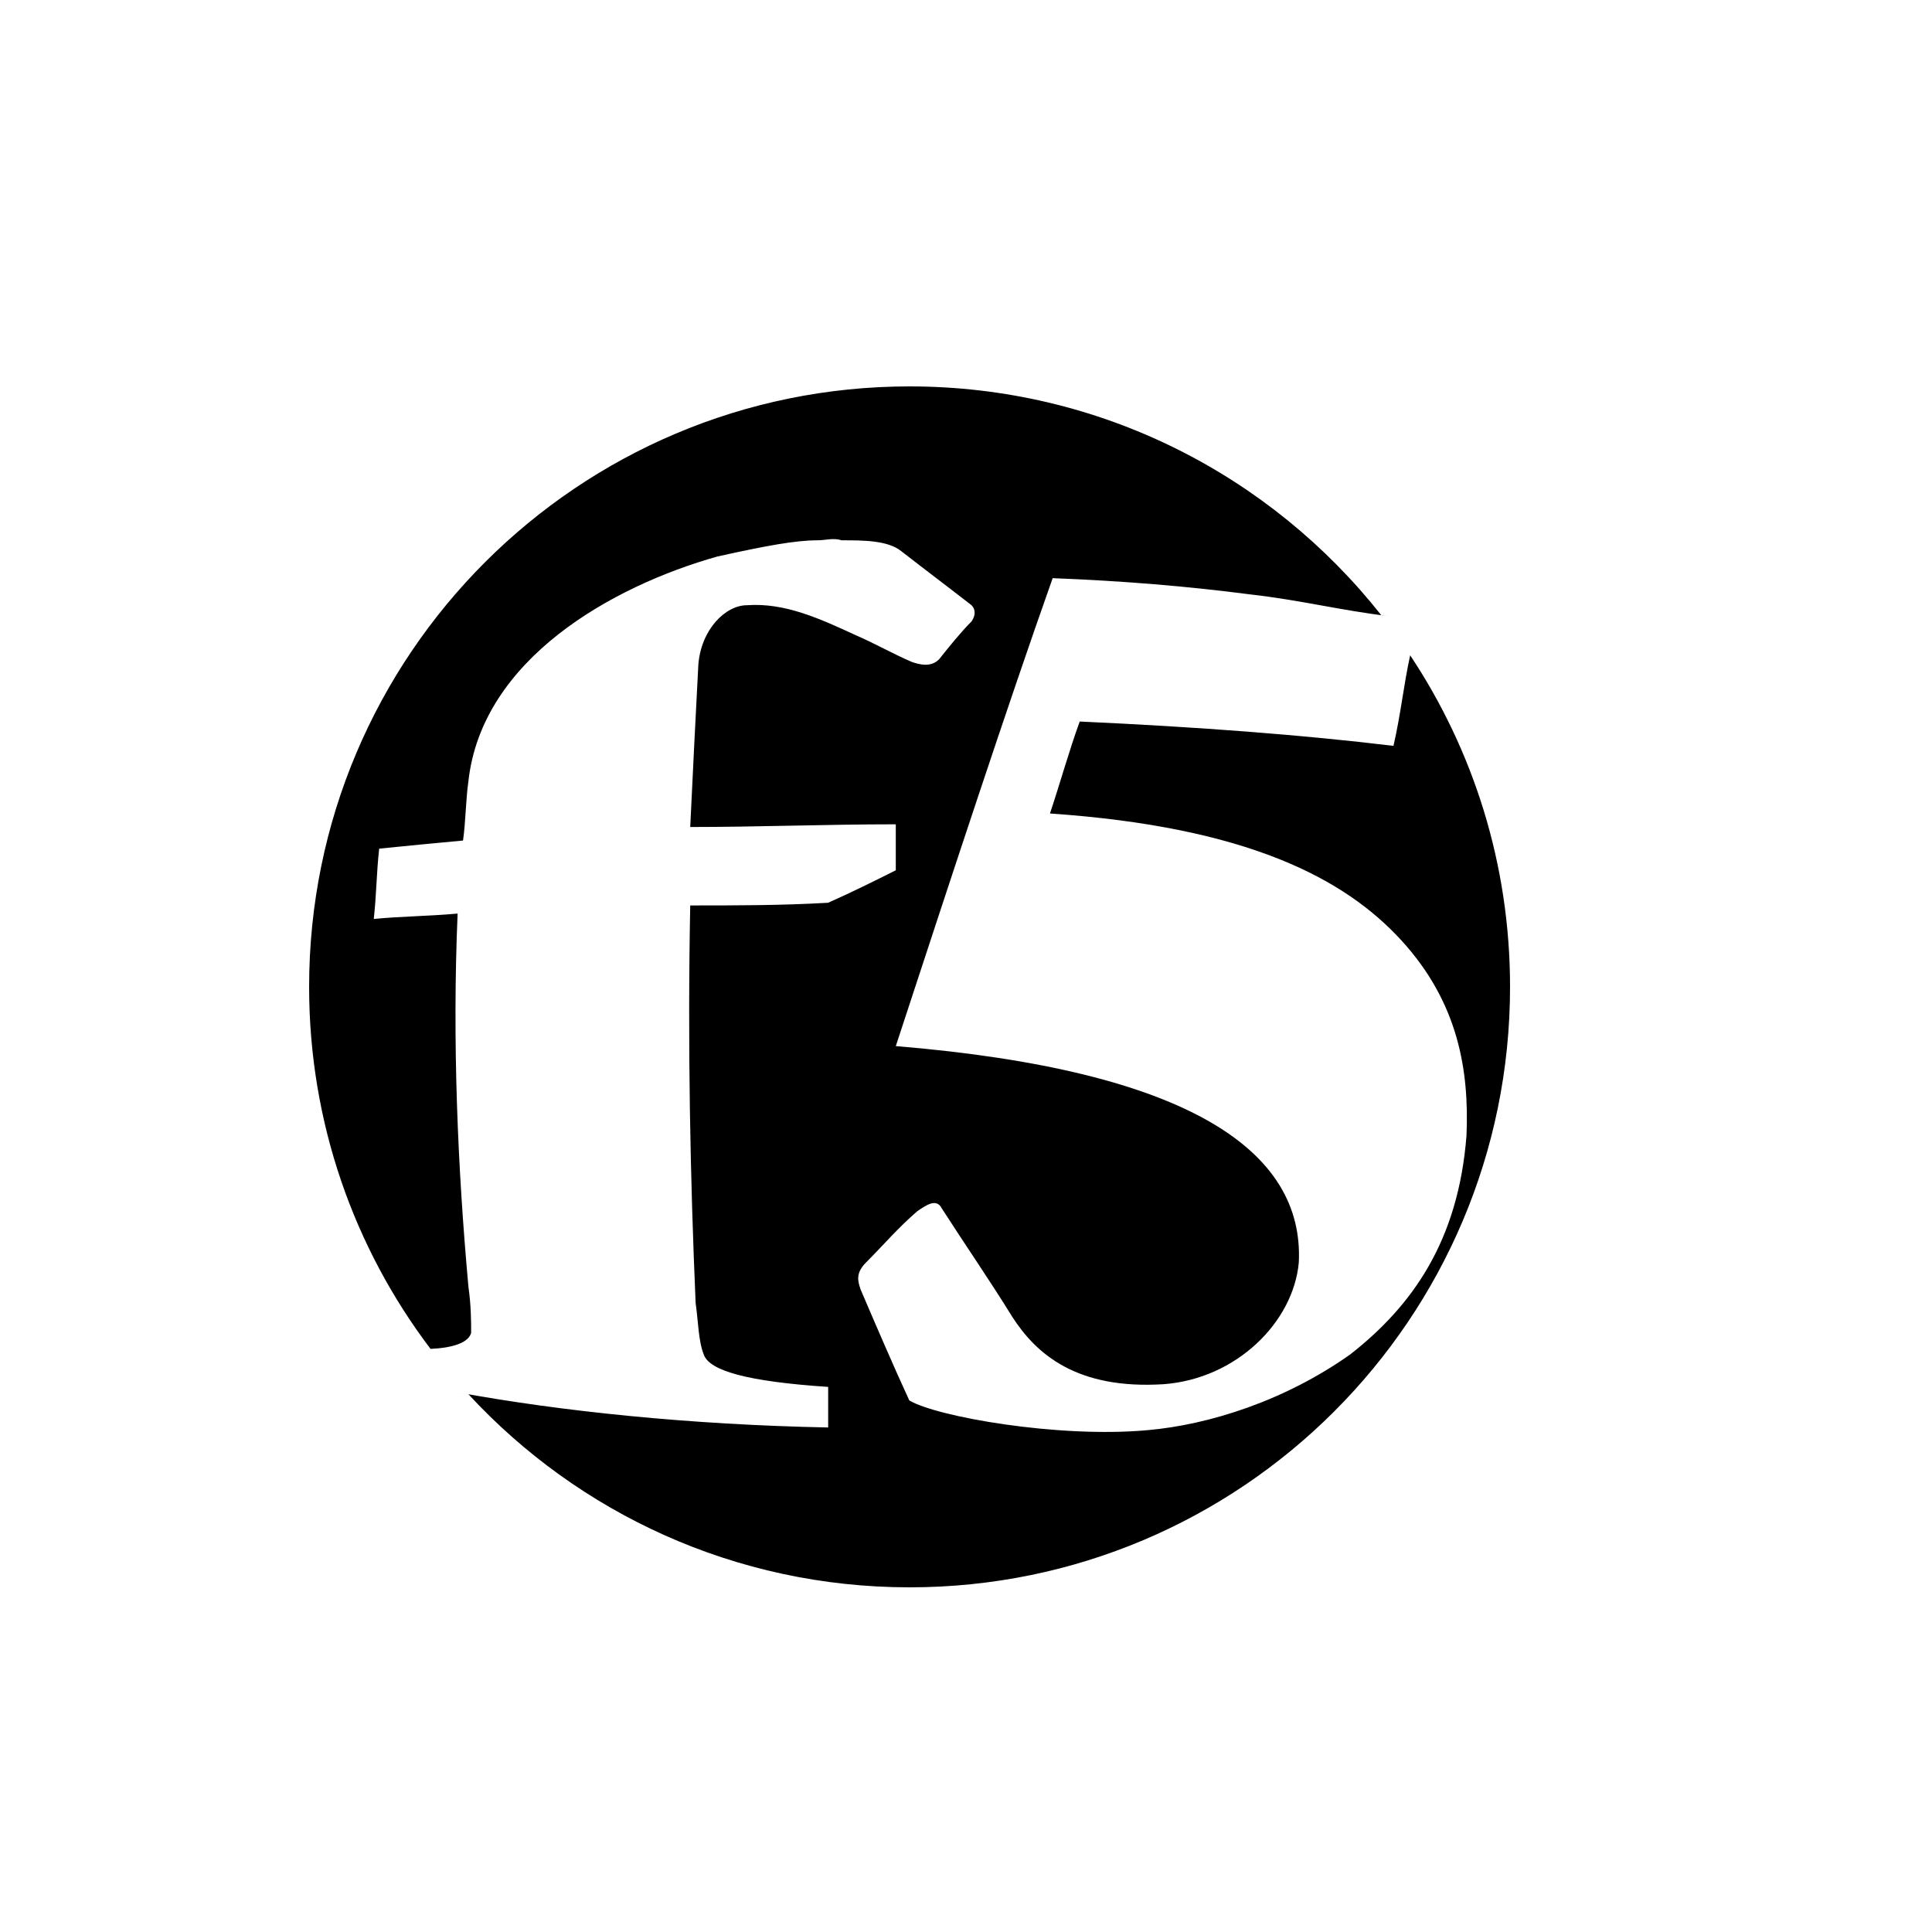 <svg xmlns="http://www.w3.org/2000/svg" xmlns:xlink="http://www.w3.org/1999/xlink" width="50" height="50" viewBox="0 0 50 50">
  <defs>
    <path id="f5-a" d="M23.54,10 C28.489,10 32.898,12.314 35.744,15.918 L35.923,15.943 C34.733,15.803 33.613,15.523 32.353,15.383 C30.743,15.173 29.063,15.033 27.243,14.963 C26.053,18.323 24.653,22.593 23.183,27.073 C30.813,27.703 33.753,29.803 33.613,32.673 C33.473,34.213 32.003,35.683 30.113,35.823 C27.873,35.963 26.823,35.053 26.193,34.073 C25.633,33.163 25.003,32.253 24.373,31.273 C24.233,30.993 23.953,31.203 23.743,31.343 C23.253,31.763 22.833,32.253 22.413,32.673 C22.133,32.953 22.203,33.163 22.273,33.373 C22.693,34.353 23.113,35.333 23.533,36.243 C24.233,36.663 27.383,37.223 29.693,37.013 C31.303,36.873 33.263,36.243 34.943,35.053 C36.553,33.793 37.743,32.113 37.953,29.383 C38.023,27.703 37.743,25.953 36.273,24.343 C34.803,22.733 32.283,21.403 27.173,21.053 C27.453,20.213 27.663,19.443 27.943,18.673 C31.023,18.813 33.753,19.023 36.063,19.303 C36.252,18.482 36.328,17.718 36.495,16.959 C38.13,19.418 39.08,22.368 39.08,25.54 C39.08,34.123 32.123,41.08 23.54,41.08 C19.027,41.08 14.963,39.156 12.124,36.084 L11.843,36.033 C14.503,36.523 17.863,36.873 21.433,36.943 L21.433,35.893 C19.333,35.753 18.353,35.473 18.213,35.053 C18.073,34.703 18.073,34.213 18.003,33.723 C17.863,30.503 17.793,27.003 17.863,23.433 C19.053,23.433 20.243,23.433 21.433,23.363 C22.063,23.083 22.623,22.803 23.183,22.523 L23.183,21.333 C21.363,21.333 19.613,21.403 17.863,21.403 C17.933,19.933 18.003,18.533 18.073,17.203 C18.143,16.293 18.773,15.663 19.333,15.663 C20.313,15.593 21.223,16.013 22.133,16.433 C22.623,16.643 23.113,16.923 23.603,17.133 C23.813,17.203 24.093,17.273 24.303,17.063 C24.583,16.713 24.863,16.363 25.143,16.083 C25.283,15.873 25.213,15.733 25.143,15.663 C24.513,15.173 23.953,14.753 23.323,14.263 C22.973,13.983 22.343,13.983 21.783,13.983 C21.573,13.913 21.363,13.983 21.153,13.983 C20.593,13.983 19.823,14.123 18.563,14.403 C15.833,15.173 12.473,17.063 12.123,20.213 C12.053,20.703 12.053,21.263 11.983,21.753 C11.213,21.823 10.513,21.893 9.813,21.963 C9.743,22.593 9.743,23.153 9.673,23.783 C10.373,23.713 11.073,23.713 11.843,23.643 C11.703,26.933 11.843,30.223 12.123,33.303 C12.193,33.793 12.193,34.213 12.193,34.493 C12.13,34.744 11.729,34.883 11.142,34.909 C9.169,32.304 8,29.059 8,25.54 C8,16.957 14.957,10 23.54,10 Z"/>
  </defs>
  <use xlink:href="#f5-a"/>
</svg>
